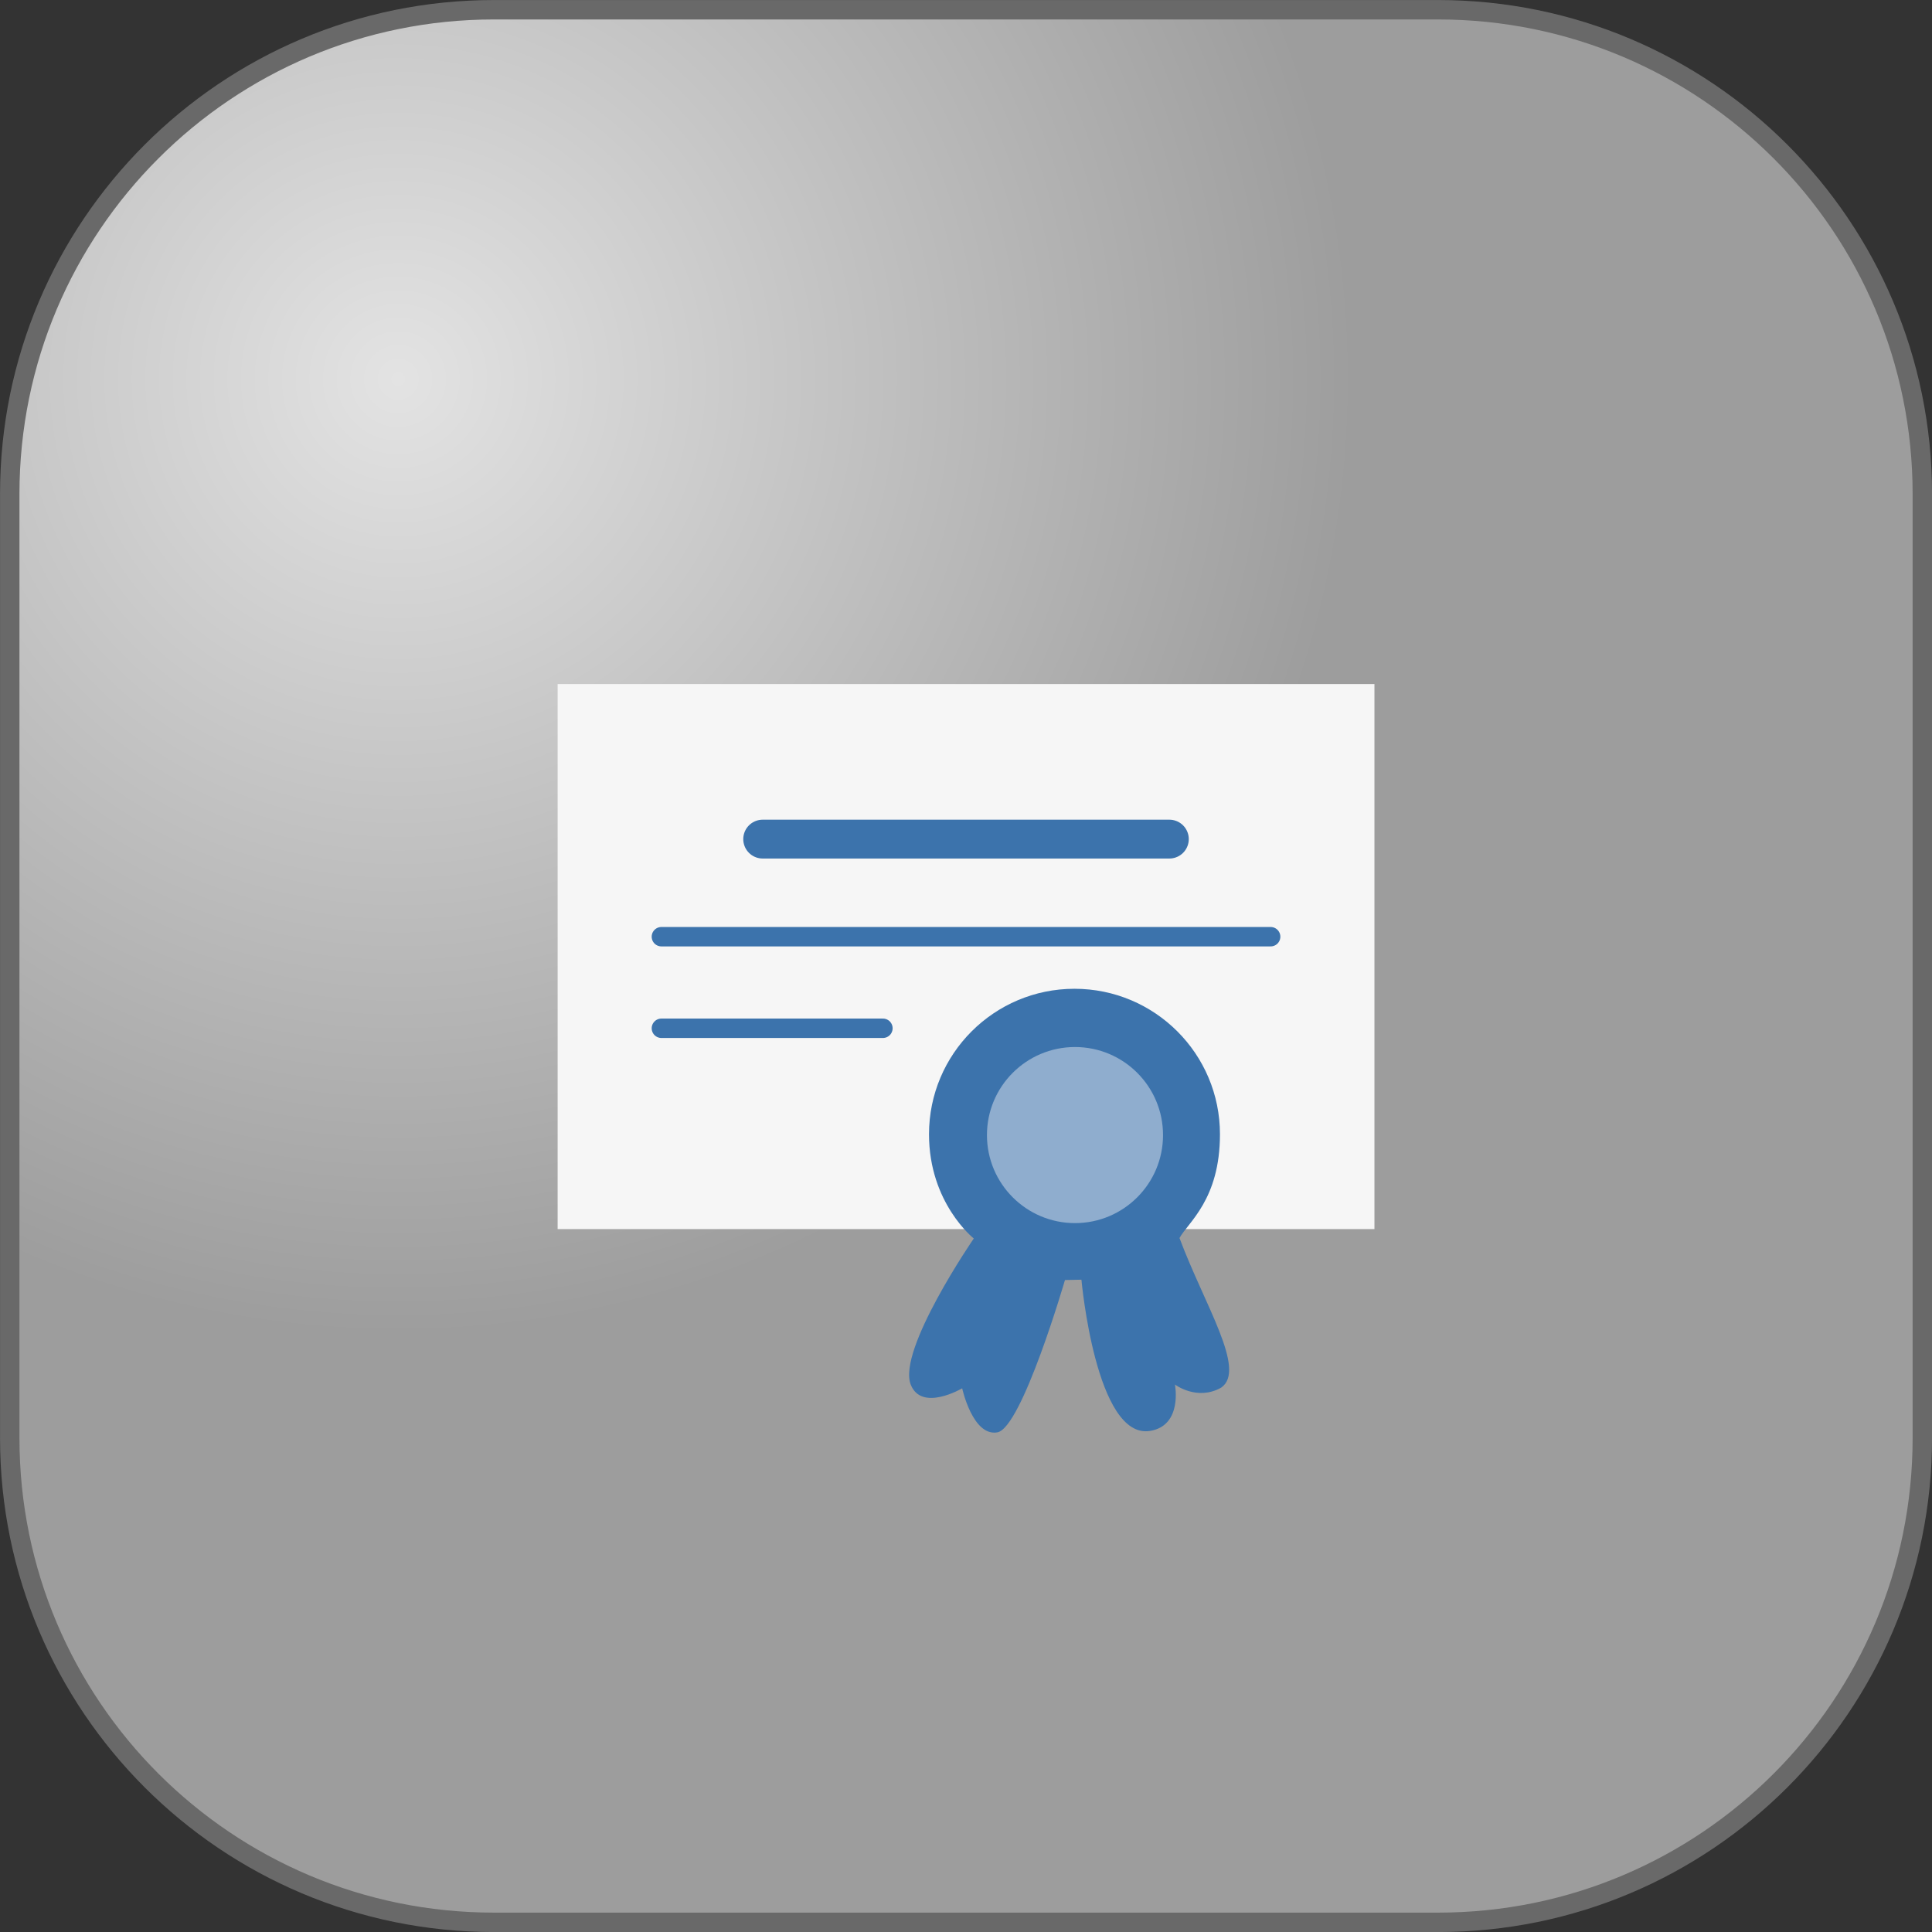 <svg version="1.1" xmlns="http://www.w3.org/2000/svg" xmlns:xlink="http://www.w3.org/1999/xlink" width="49.749" height="49.749" viewBox="0,0,49.749,49.749"><rect x="0" y="0" width="49.749" height="49.749" fill="#333333" stroke="none"/><defs><radialGradient cx="225.379" cy="164.889" r="24.625" gradientUnits="userSpaceOnUse" id="color-1"><stop offset="0" stop-color="#e3e3e3"/><stop offset="1" stop-color="#9d9d9d"/></radialGradient></defs><g transform="translate(-215.125,-155.125)"><g data-paper-data="{&quot;isPaintingLayer&quot;:true}" fill-rule="nonzero" stroke-linejoin="miter" stroke-miterlimit="10" stroke-dasharray="" stroke-dashoffset="0" style="mix-blend-mode: normal"><path d="M264.625,167.844v24.313c0,6.886 -5.582,12.468 -12.468,12.468h-24.313c-6.886,0 -12.468,-5.582 -12.468,-12.468v-24.313c0,-6.886 5.582,-12.468 12.468,-12.468h24.313c6.886,0 12.468,5.582 12.468,12.468z" fill="url(#color-1)" stroke="#696969" stroke-width="0.5" stroke-linecap="butt"/><path d="M229.484,186.774v-14.035h21.033v14.035z" fill="#f6f6f6" stroke="none" stroke-width="0" stroke-linecap="butt"/><path d="M247.844,179.245h-15.688" fill="none" stroke="#3c73ac" stroke-width="0.5" stroke-linecap="round"/><path d="M245.236,176.732h-10.472" fill="none" stroke="#3c73ac" stroke-width="1" stroke-linecap="round"/><path d="M232.156,181.603h5.704" fill="none" stroke="#3c73ac" stroke-width="0.5" stroke-linecap="round"/><path d="M239.047,184.332c0,-2.069 1.677,-3.746 3.746,-3.746c2.069,0 3.746,1.677 3.746,3.746c0,1.684 -0.824,2.271 -1.042,2.672c0.641,1.719 1.734,3.396 1.074,3.852c-0.622,0.352 -1.191,-0.079 -1.191,-0.079c0,0 0.205,1.056 -0.64,1.194c-1.398,0.229 -1.768,-3.894 -1.768,-3.894l-0.424,0.009c0,0 -1.109,3.809 -1.74,3.922c-0.636,0.113 -0.907,-1.134 -0.907,-1.134c0,0 -1.043,0.615 -1.324,-0.094c-0.352,-0.891 1.623,-3.764 1.623,-3.764c0,0 -1.153,-0.909 -1.153,-2.683z" fill="#3c73ac" stroke="none" stroke-width="0" stroke-linecap="butt"/><path d="M240.539,184.353c0,-1.252 1.015,-2.267 2.267,-2.267c1.252,0 2.267,1.015 2.267,2.267c0,1.252 -1.015,2.267 -2.267,2.267c-1.252,0 -2.267,-1.015 -2.267,-2.267z" fill="#8fadce" stroke="none" stroke-width="0" stroke-linecap="butt"/></g></g></svg>